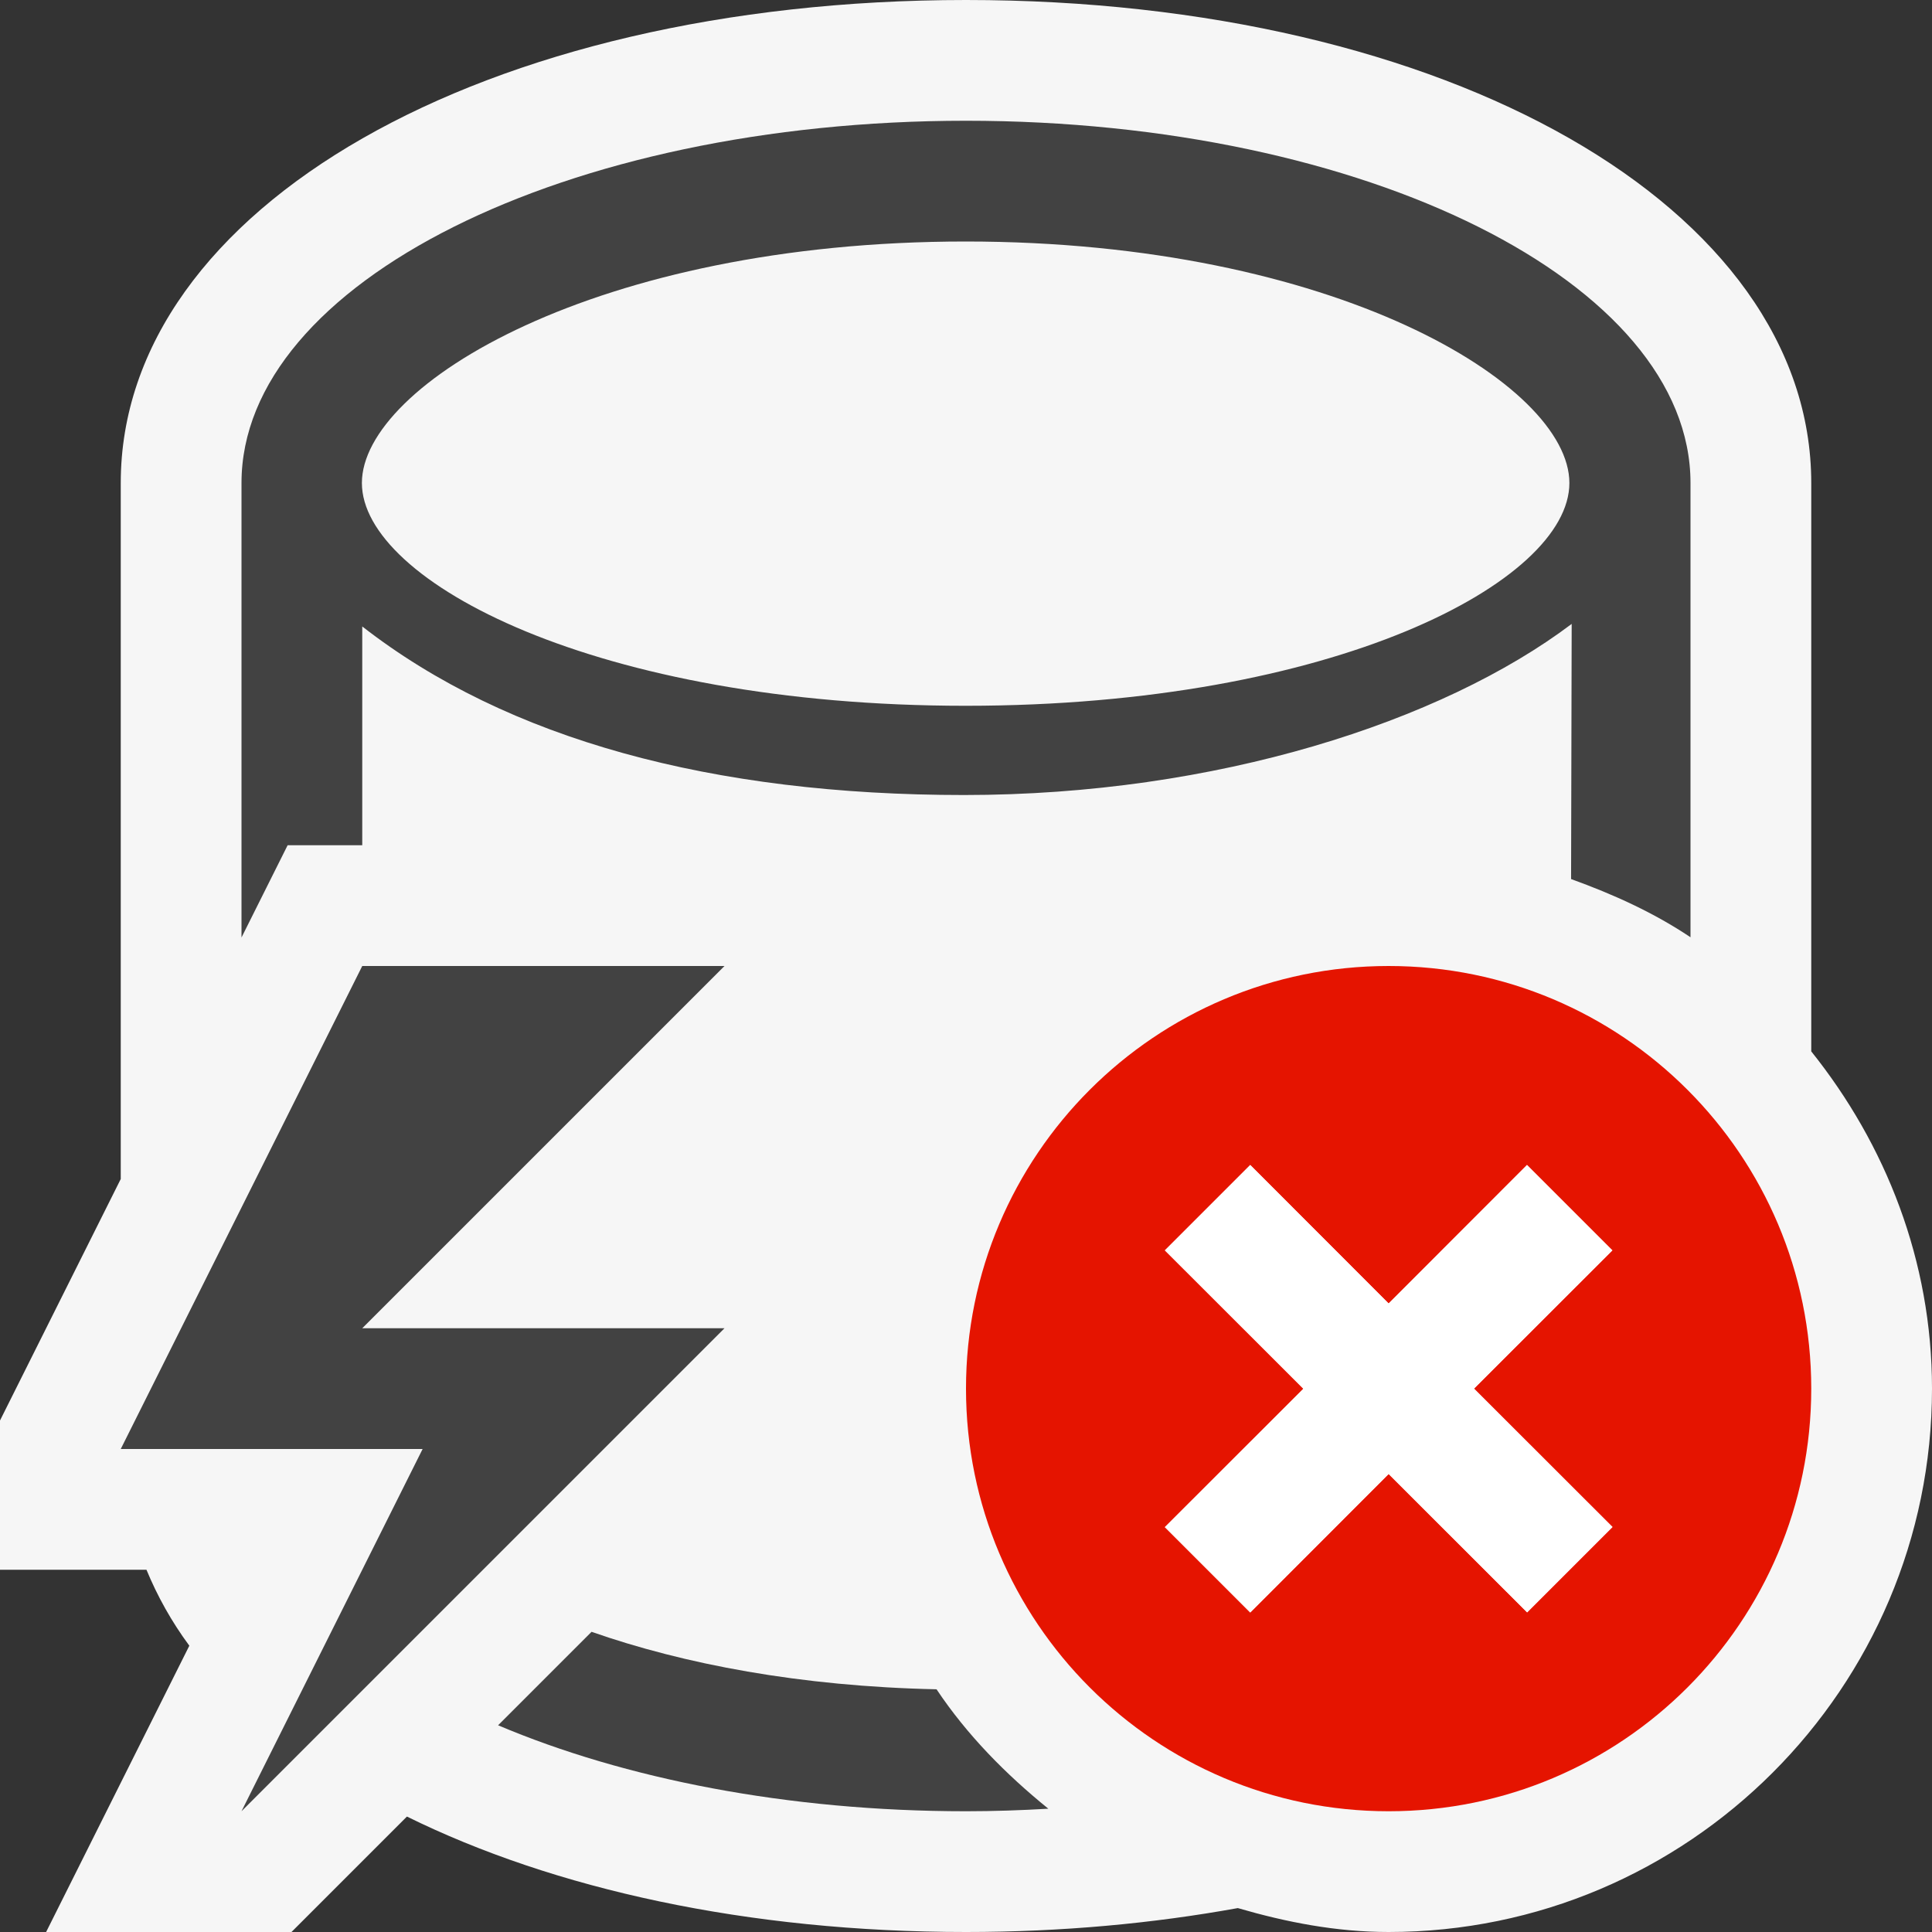<svg xmlns="http://www.w3.org/2000/svg" width="16" height="16"><rect width="100%" height="100%" fill="#333333" stroke="none"/><style type="text/css">.icon-canvas-transparent{opacity:0;fill:#F6F6F6;} .icon-vs-out{fill:#F6F6F6;} .icon-vs-bg{fill:#424242;} .icon-vs-red{fill:#E51400;} .icon-white{fill:#FFFFFF;}</style><path class="icon-canvas-transparent" d="M16 16h-16v-16h16v16z" id="canvas"/><path class="icon-vs-out" d="M16 11.5c0 2.481-2.019 4.5-4.5 4.5-.436 0-.85-.082-1.249-.198-.702.127-1.456.198-2.251.198-1.81 0-3.413-.356-4.63-.956l-.956.956h-2.032l1.186-2.371c-.148-.2-.265-.411-.355-.629h-1.213v-1.236l1-2v-5.764c0-2.28 3.01-4 7-4s7 1.72 7 4v4.707c.616.77 1 1.732 1 2.793z" id="outline"/><path class="icon-vs-bg" d="M6 8l-3 3h3l-4 4 1.5-3h-2.5l2-4h3zm1.756 5.99c-1.129-.024-2.094-.209-2.857-.476l-.774.774c1.046.443 2.397.712 3.875.712.23 0 .458-.008.682-.021-.353-.286-.673-.61-.926-.989zm.228-7.406c-2.082 0-3.781-.459-4.984-1.396v1.812h-.618l-.382.764v-3.764c0-1.657 2.687-3 6-3 3.314 0 6 1.343 6 3v3.762c-.304-.204-.64-.356-.989-.482l.005-2.113c-1.076.811-2.946 1.417-5.032 1.417zm.013-.739c3.052 0 5-1.029 5-1.845s-1.948-2-5-2-5 1.185-5 2 1.948 1.845 5 1.845z" id="iconBg"/><path class="icon-vs-red" d="M11.5 8c-1.933 0-3.5 1.567-3.5 3.5s1.567 3.5 3.5 3.5 3.5-1.567 3.5-3.5-1.567-3.5-3.5-3.5zm1.854 4.646l-.707.707-1.147-1.146-1.146 1.147-.707-.707 1.147-1.146-1.147-1.146.707-.707 1.146 1.147 1.146-1.147.707.707-1.146 1.145 1.147 1.146z" id="notificationBg"/><path class="icon-white" d="M12.207 11.5l1.147 1.146-.707.707-1.147-1.146-1.146 1.147-.707-.707 1.147-1.146-1.147-1.146.707-.707 1.146 1.147 1.146-1.147.707.707-1.146 1.145z" id="notificationFg"/></svg>
